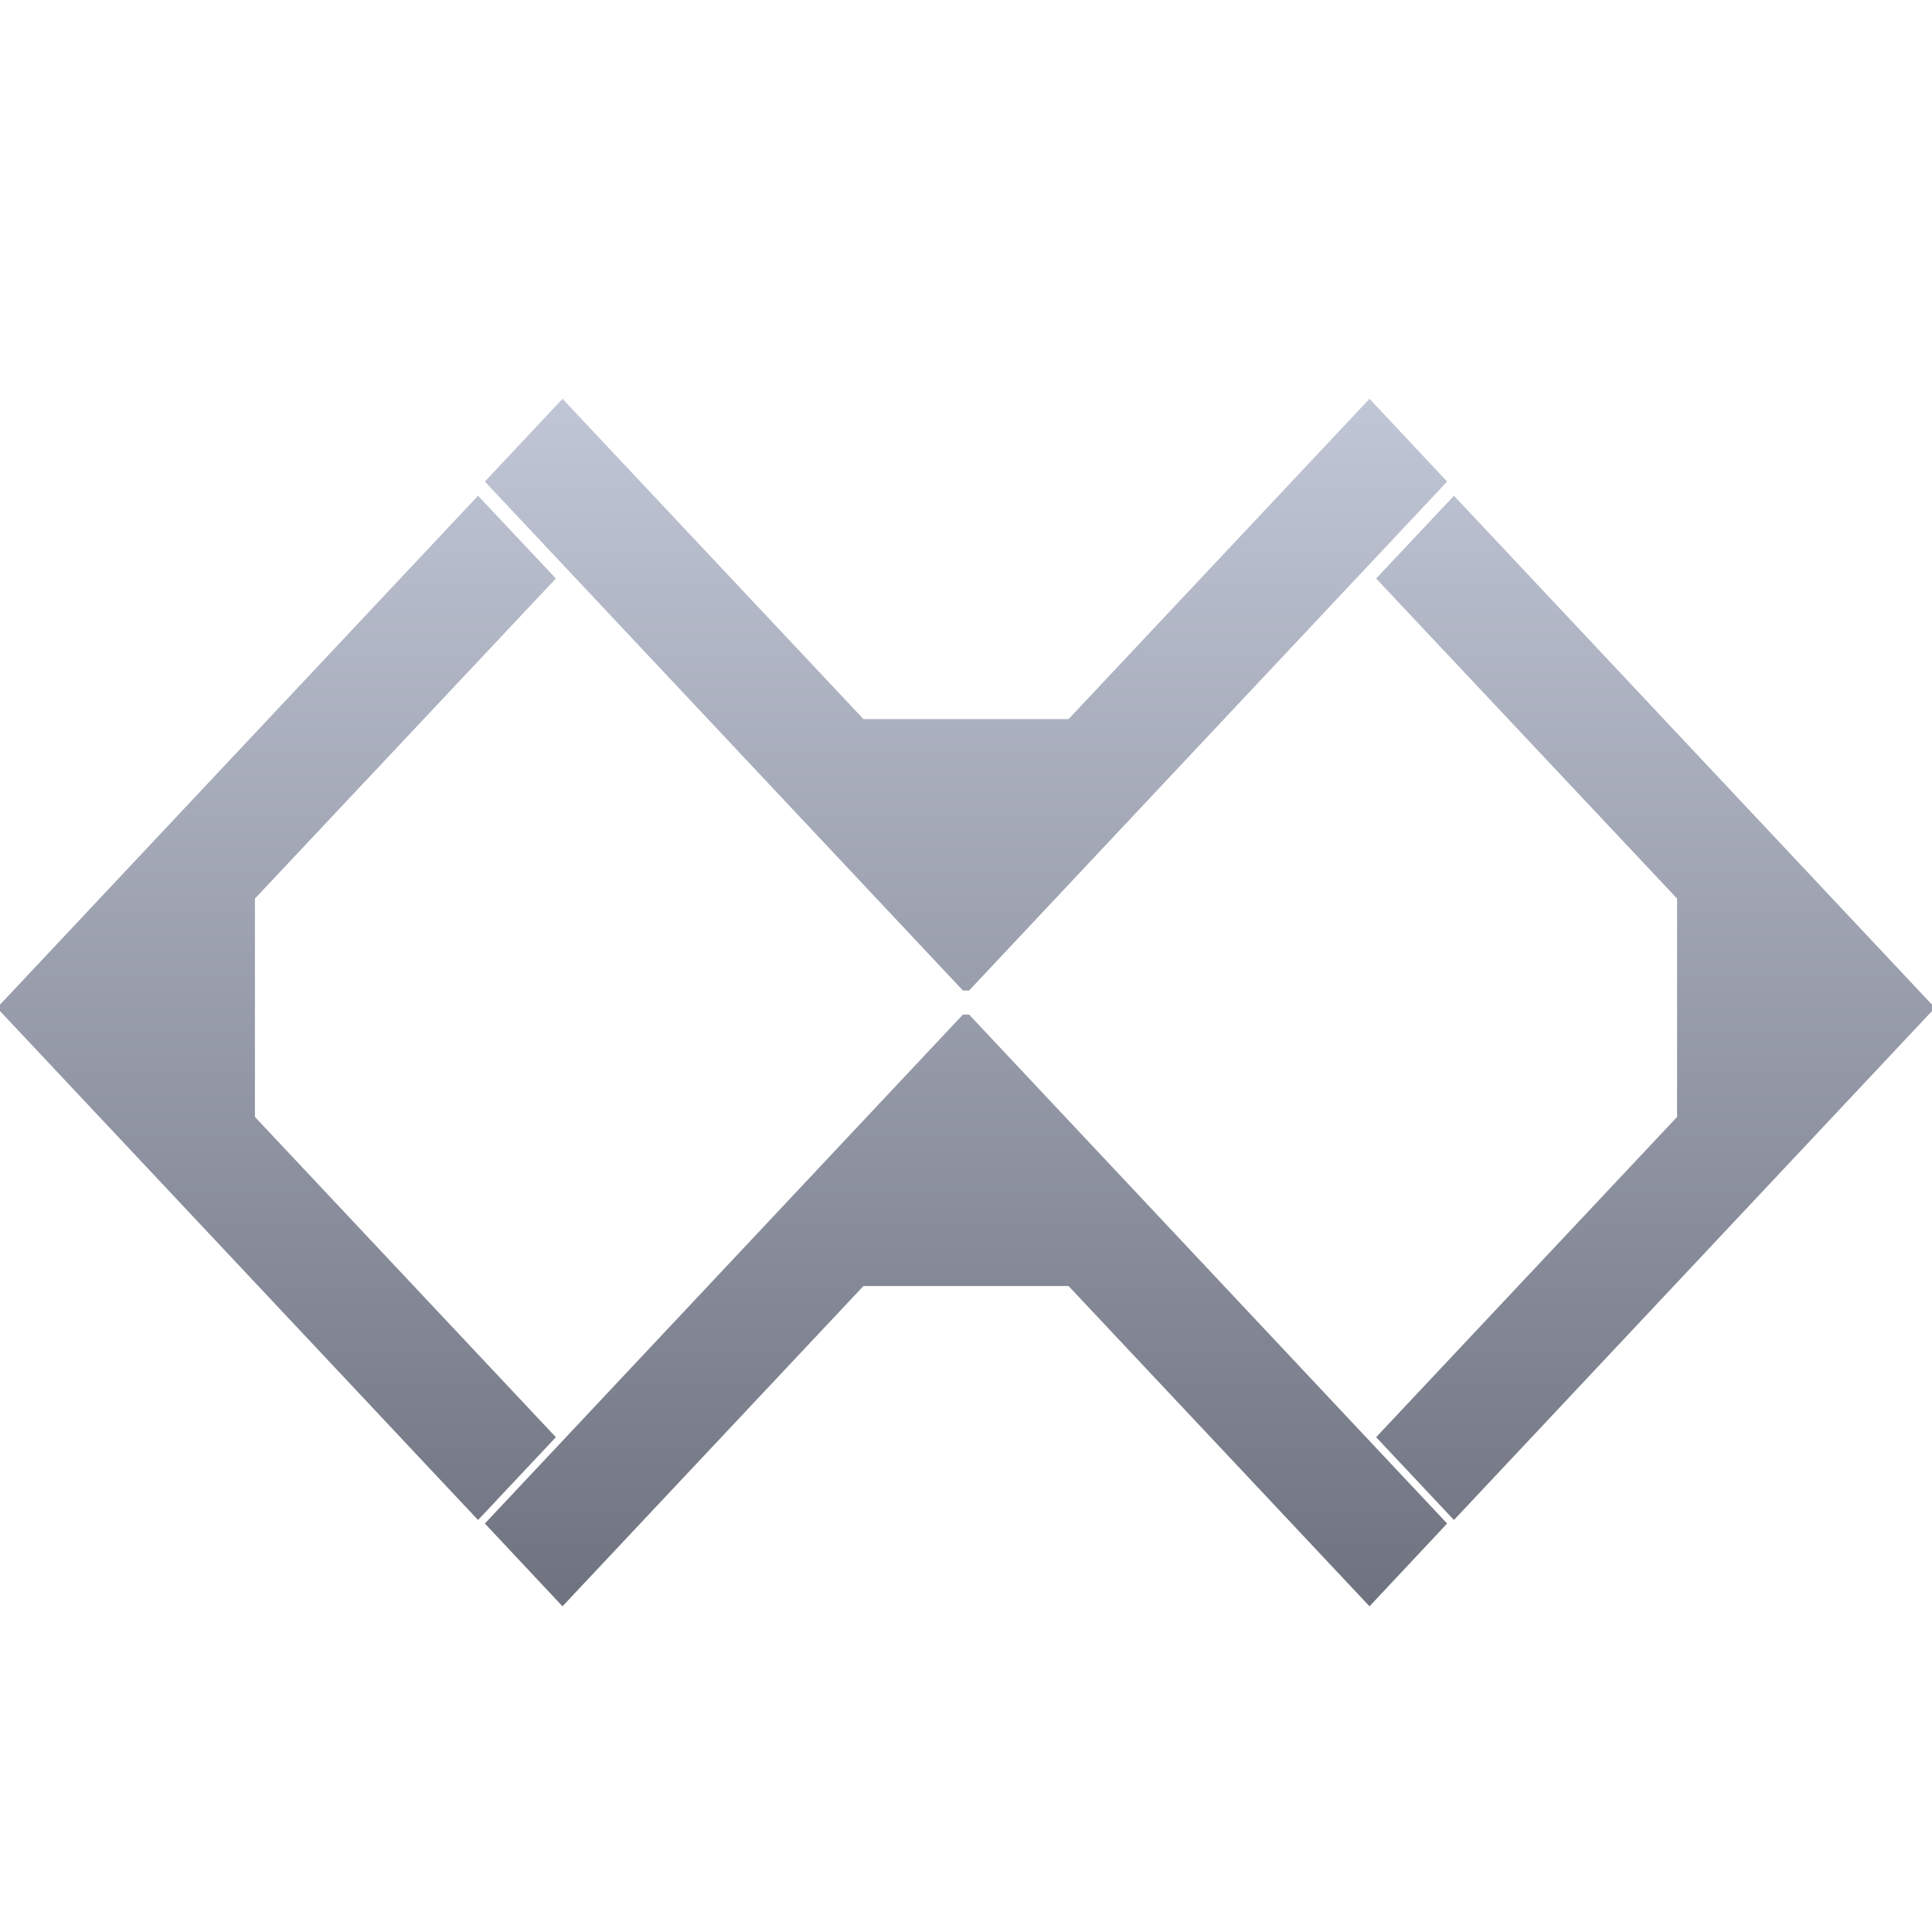 <svg xmlns="http://www.w3.org/2000/svg" xmlns:xlink="http://www.w3.org/1999/xlink" width="64" height="64" viewBox="0 0 64 64" version="1.1"><defs><linearGradient id="linear0" gradientUnits="userSpaceOnUse" x1="0" y1="0" x2="0" y2="1" gradientTransform="matrix(64,0,0,40,0,13.211)"><stop offset="0" style="stop-color:#c1c6d6;stop-opacity:1;"/><stop offset="1" style="stop-color:#6f7380;stop-opacity:1;"/></linearGradient></defs><g id="surface1"><path style=" stroke:none;fill-rule:nonzero;fill:url(#linear0);" d="M 18.633 13.211 L 16.062 15.953 L 31.898 32.812 L 32.102 32.812 L 47.938 15.953 L 45.367 13.211 L 35.398 23.82 L 28.602 23.82 Z M 15.836 16.422 L 0 33.281 L 0 33.492 L 15.836 50.352 L 18.414 47.609 L 8.445 37 L 8.445 29.766 L 18.414 19.164 Z M 48.164 16.422 L 45.586 19.164 L 55.555 29.766 L 55.555 37 L 45.586 47.609 L 48.164 50.352 L 64 33.492 L 64 33.281 Z M 31.898 33.609 L 16.062 50.469 L 18.633 53.211 L 28.602 42.602 L 35.398 42.602 L 45.367 53.211 L 47.938 50.469 L 32.102 33.609 Z M 31.898 33.609 "/></g></svg>
